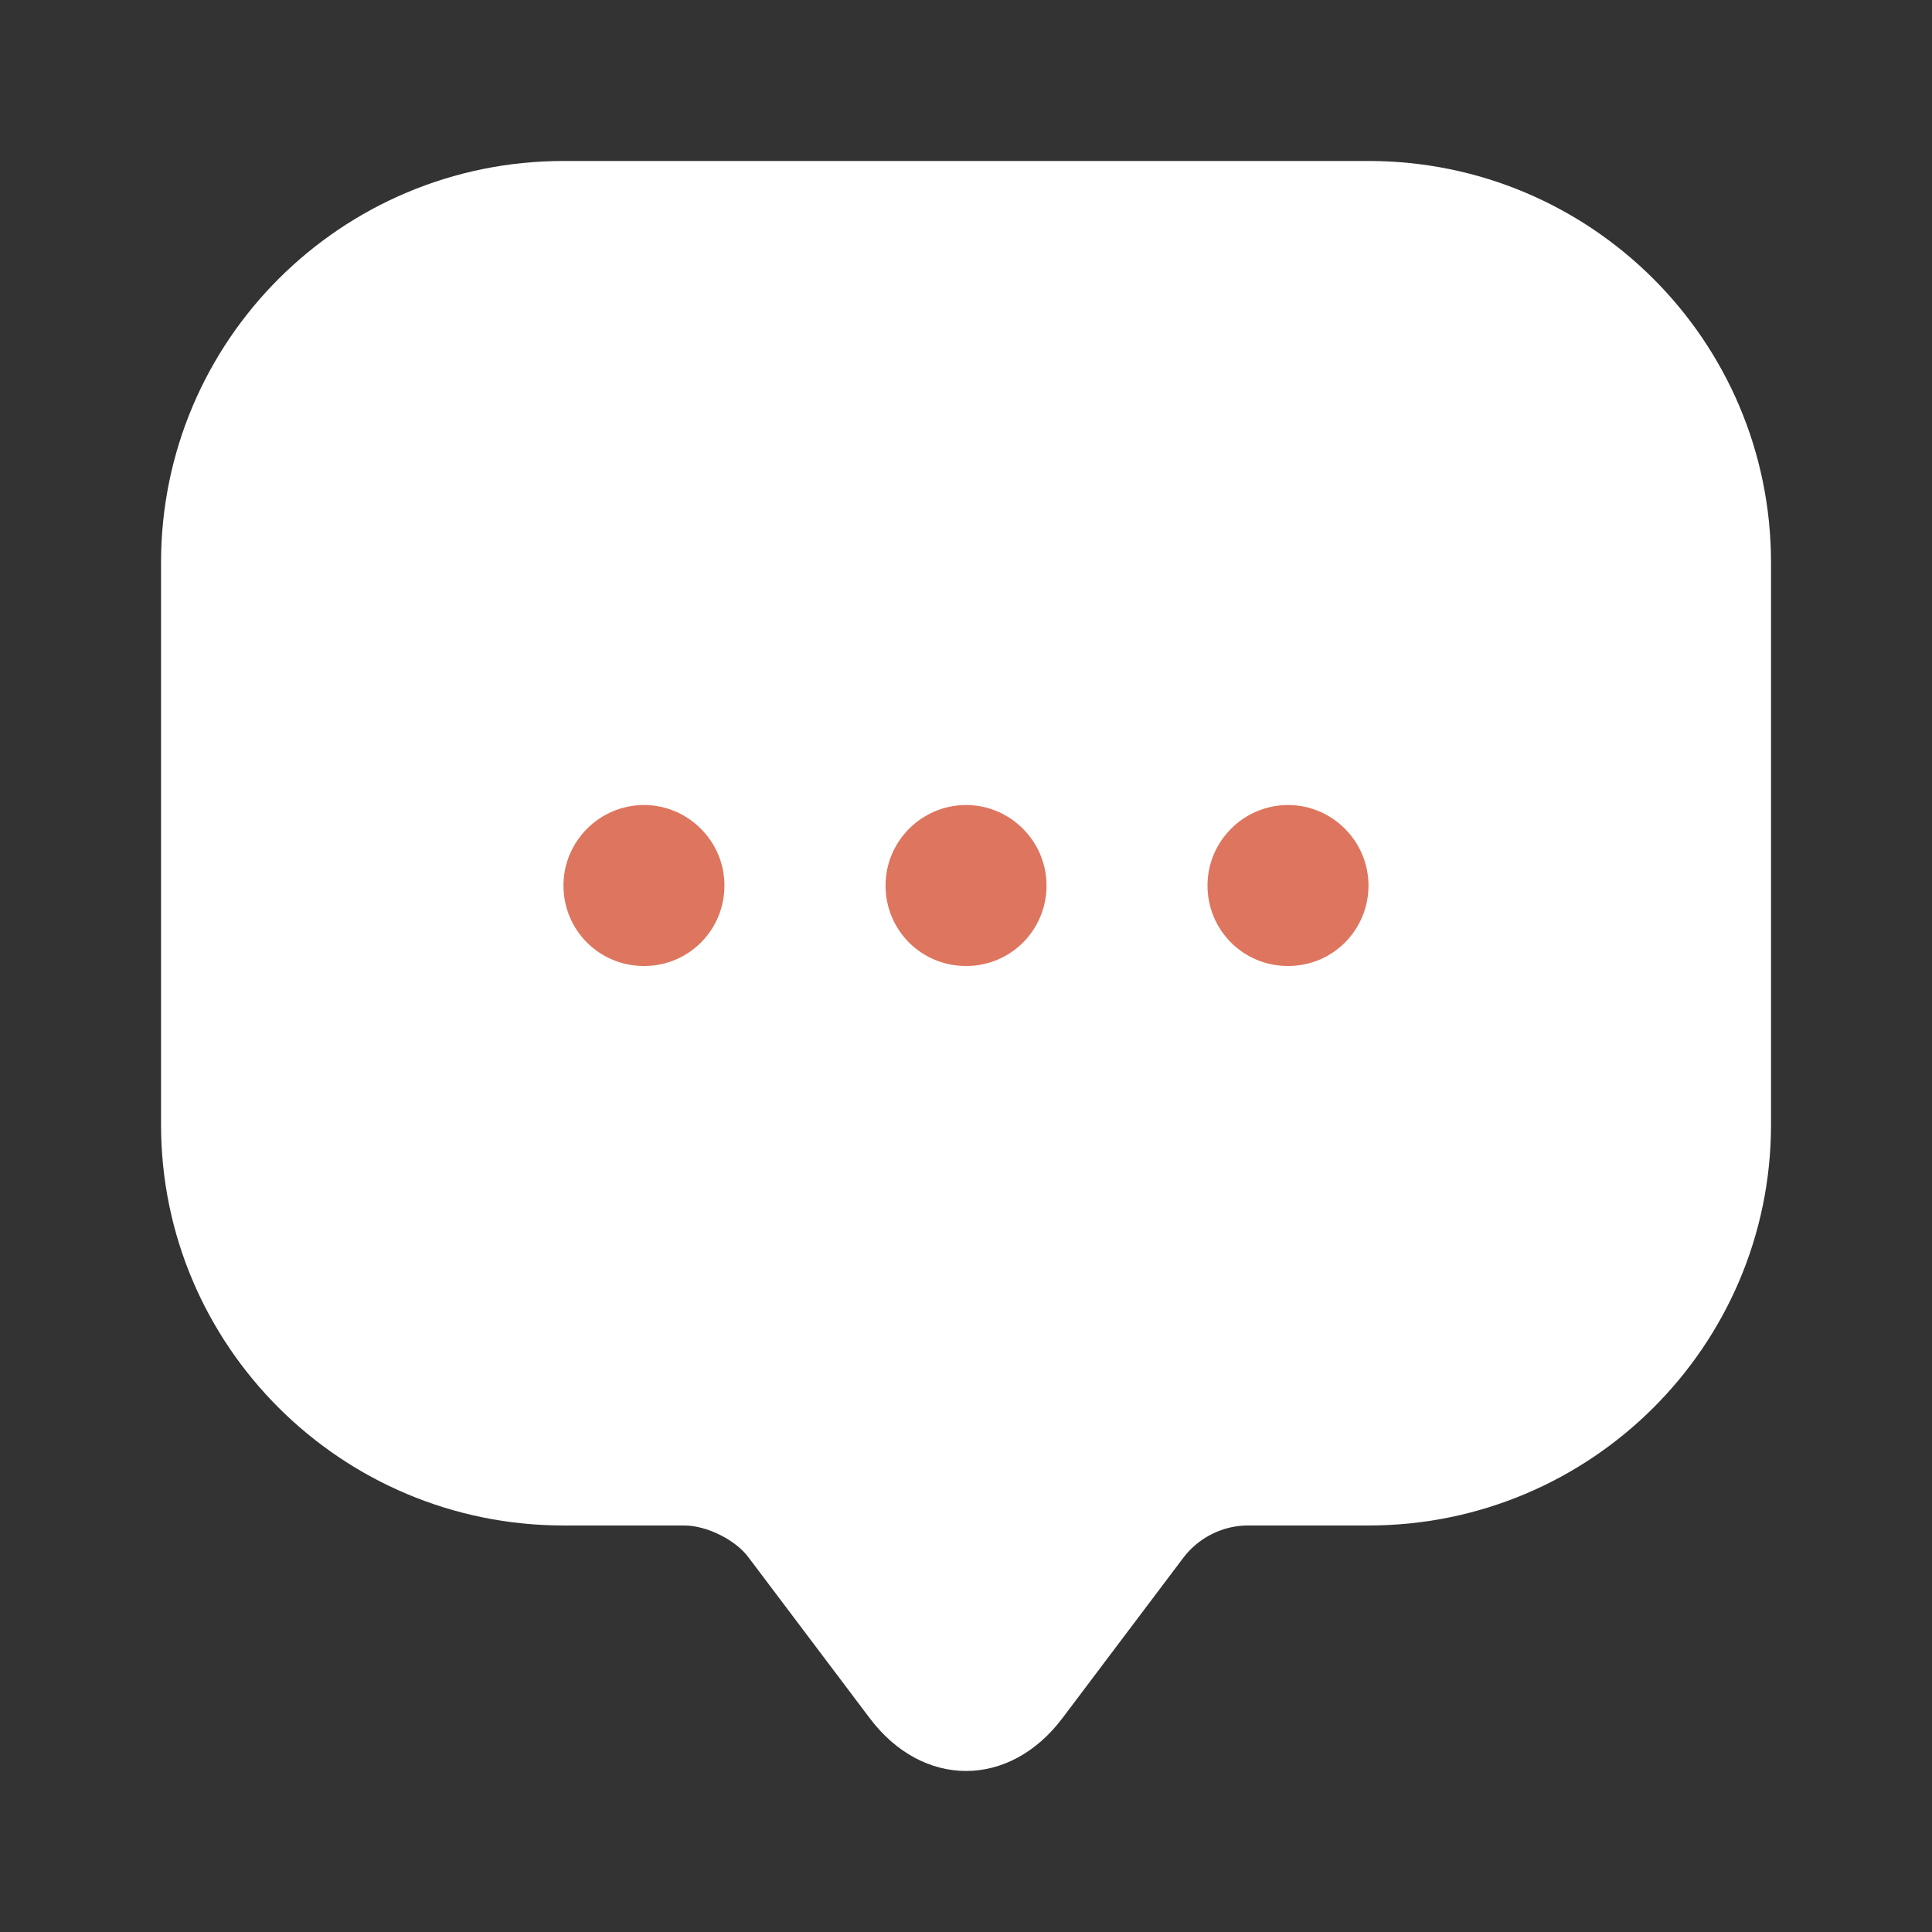 <svg width="34" height="34" viewBox="0 0 34 34" fill="none" xmlns="http://www.w3.org/2000/svg">
<rect x="0" y="0" width="34" height="34" fill="#333333" stroke="none"/>
<g id="vuesax/bulk/message">
<g id="vuesax/bulk/message_2">
<g id="message">
<path id="Vector" d="M2.834 18.374V9.902C2.834 5.992 6.007 2.833 9.917 2.833H24.084C27.994 2.833 31.167 5.992 31.167 9.902V19.791C31.167 23.686 27.994 26.846 24.084 26.846H21.959C21.52 26.846 21.095 27.058 20.826 27.412L18.701 30.231C17.766 31.478 16.236 31.478 15.301 30.231L13.176 27.412C12.949 27.101 12.439 26.846 12.042 26.846H9.917C6.007 26.846 2.834 23.686 2.834 19.791V18.374Z" fill="white"/>
<path id="Vector_2" d="M17.001 17C16.207 17 15.584 16.363 15.584 15.584C15.584 14.805 16.221 14.167 17.001 14.167C17.78 14.167 18.417 14.805 18.417 15.584C18.417 16.363 17.794 17 17.001 17Z" fill="#DE755E"/>
<path id="Vector_3" d="M22.667 17C21.873 17 21.25 16.363 21.25 15.584C21.25 14.805 21.887 14.167 22.667 14.167C23.446 14.167 24.083 14.805 24.083 15.584C24.083 16.363 23.46 17 22.667 17Z" fill="#DE755E"/>
<path id="Vector_4" d="M11.333 17C10.539 17 9.916 16.363 9.916 15.584C9.916 14.805 10.553 14.167 11.333 14.167C12.112 14.167 12.749 14.805 12.749 15.584C12.749 16.363 12.126 17 11.333 17Z" fill="#DE755E"/>
</g>
</g>
</g>
</svg>
